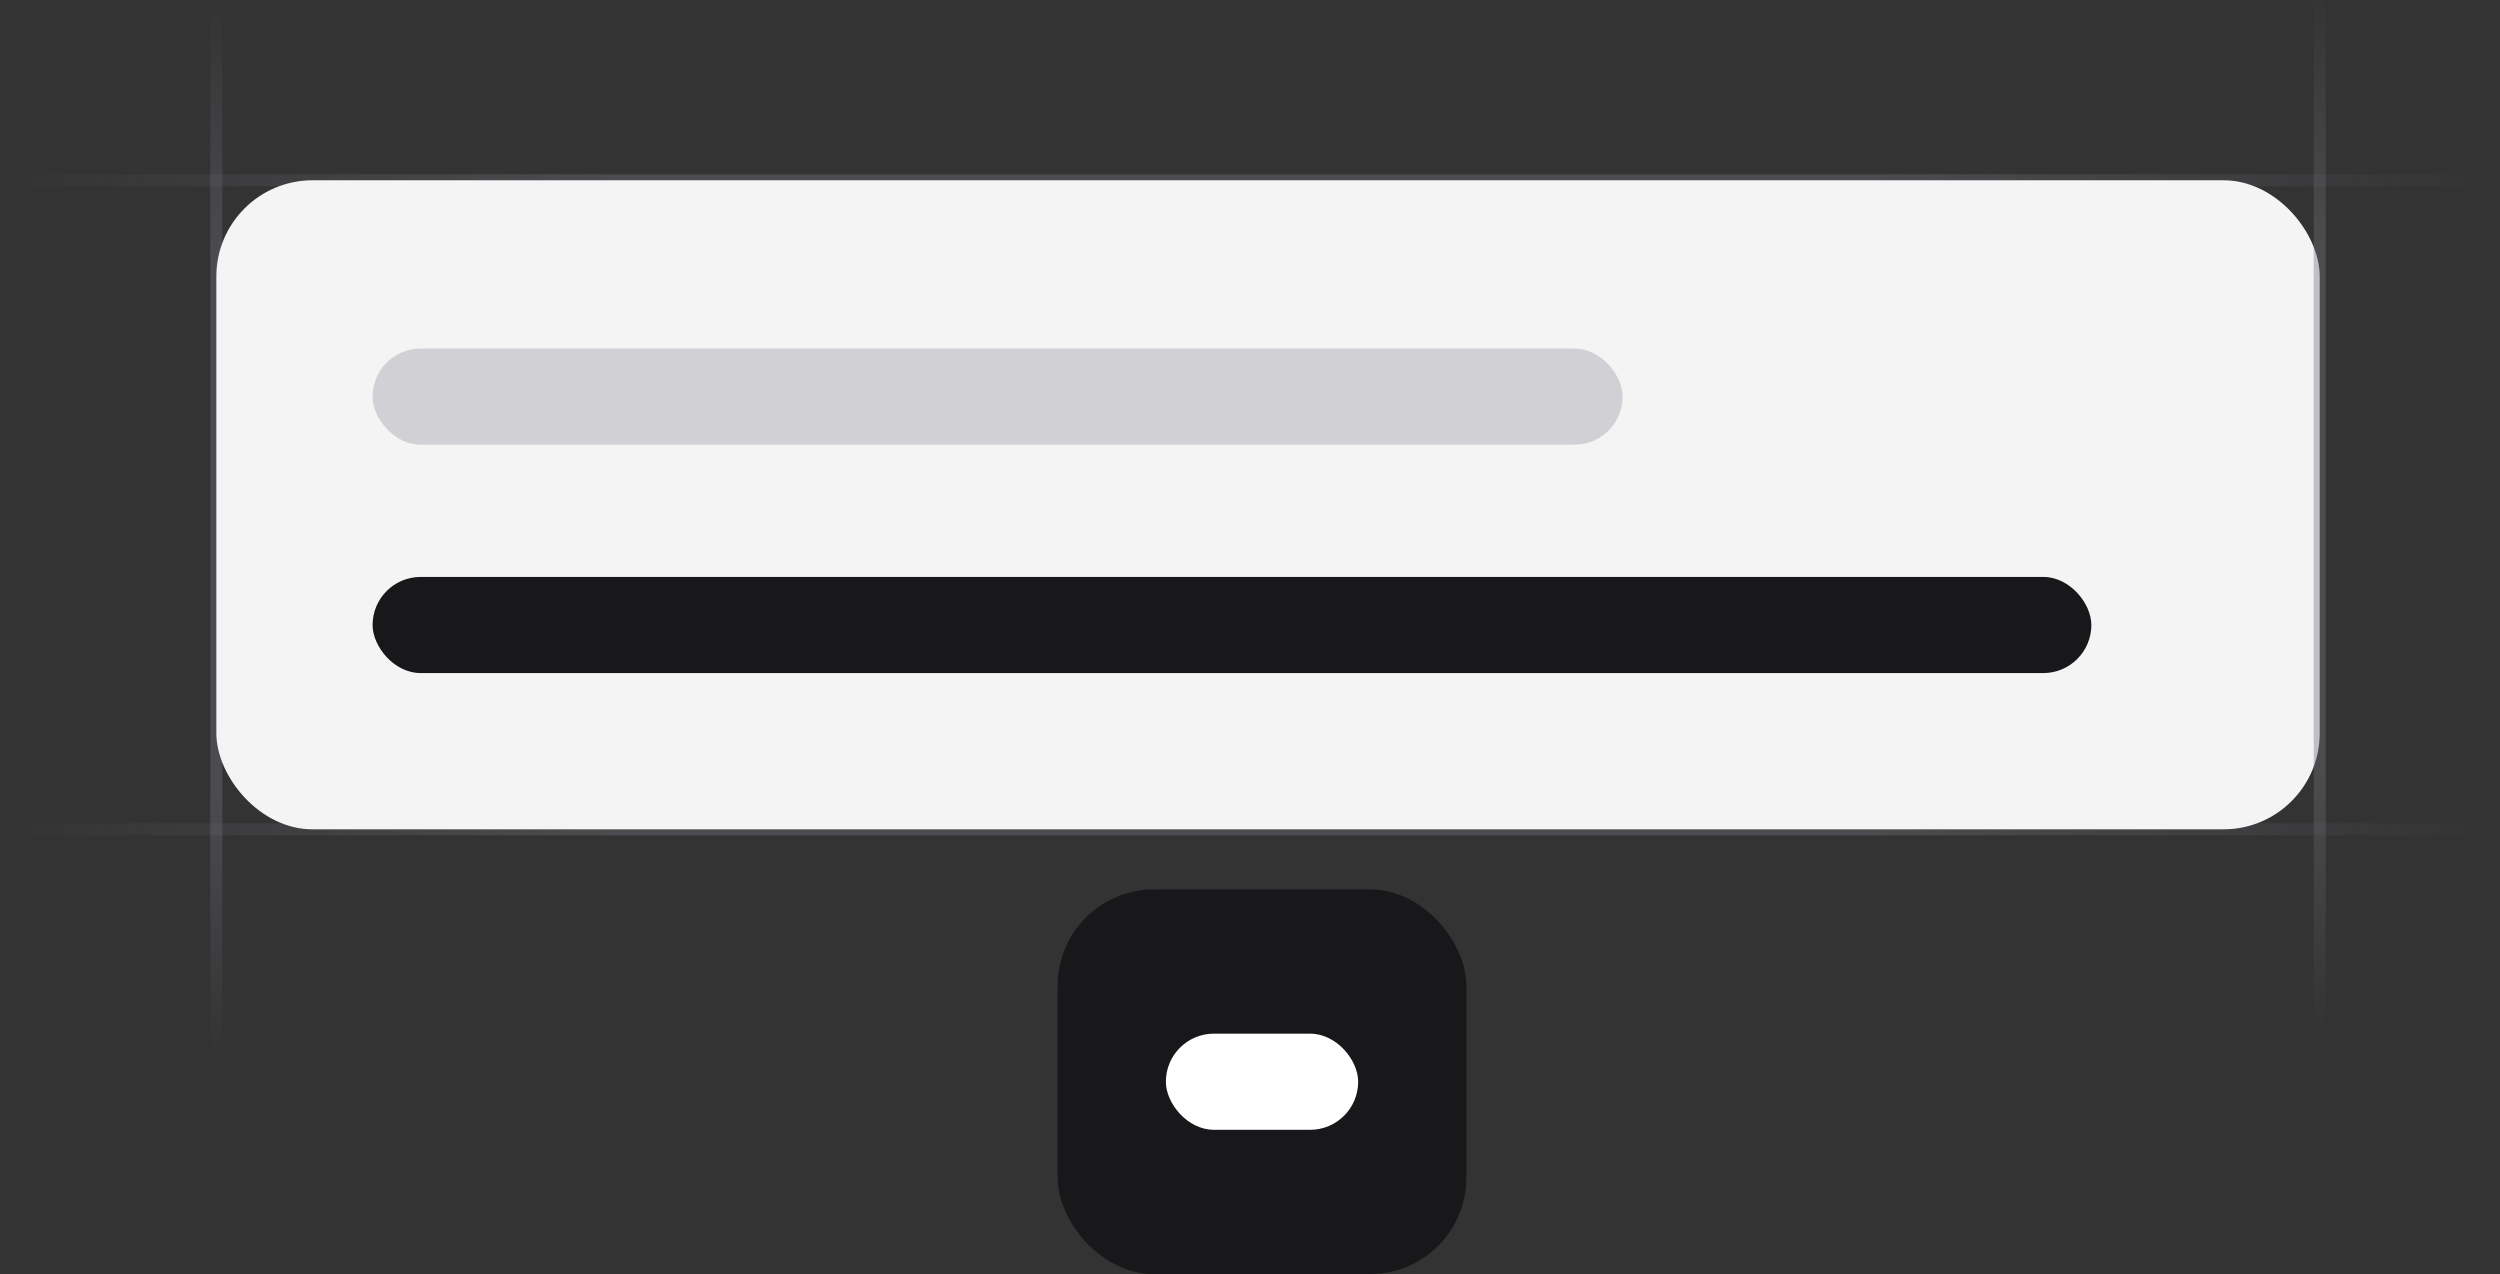 <svg width="208" height="106" viewBox="0 0 208 106" fill="none" xmlns="http://www.w3.org/2000/svg">
<rect x="0" y="0" width="208" height="106" fill="#333333" stroke="none"/>
<g clip-path="url(#clip0_5515_5936)">
<path d="M18 88L18 -9.53674e-07" stroke="url(#paint0_linear_5515_5936)" stroke-opacity="0.4"/>
<path d="M208 15L-3.8743e-06 15" stroke="url(#paint1_linear_5515_5936)" stroke-opacity="0.4"/>
<path d="M208 69L-3.8743e-06 69" stroke="url(#paint2_linear_5515_5936)" stroke-opacity="0.4"/>
<rect x="18" y="15" width="175" height="54" rx="8" fill="#F4F4F5"/>
<rect x="31" y="29" width="104" height="8" rx="4" fill="#474857" fill-opacity="0.2"/>
<rect x="31" y="48" width="143" height="8" rx="4" fill="#18181B"/>
<rect x="88" y="74" width="34" height="32" rx="8" fill="#18181B"/>
<rect x="97" y="86" width="16" height="8" rx="4" fill="white"/>
<path d="M193 86L193 -1" stroke="url(#paint3_linear_5515_5936)" stroke-opacity="0.4"/>
</g>
<defs>
<linearGradient id="paint0_linear_5515_5936" x1="18.5" y1="4.72633e-06" x2="18.491" y2="88" gradientUnits="userSpaceOnUse">
<stop stop-color="#76717F" stop-opacity="0"/>
<stop offset="0.245" stop-color="#71717A"/>
<stop offset="0.75" stop-color="#71717A"/>
<stop offset="1" stop-color="#76717F" stop-opacity="0"/>
</linearGradient>
<linearGradient id="paint1_linear_5515_5936" x1="1.11191e-05" y1="14.5" x2="208" y2="14.551" gradientUnits="userSpaceOnUse">
<stop stop-color="#76717F" stop-opacity="0"/>
<stop offset="0.245" stop-color="#71717A"/>
<stop offset="0.75" stop-color="#71717A"/>
<stop offset="1" stop-color="#76717F" stop-opacity="0"/>
</linearGradient>
<linearGradient id="paint2_linear_5515_5936" x1="1.11191e-05" y1="68.5" x2="208" y2="68.551" gradientUnits="userSpaceOnUse">
<stop stop-color="#76717F" stop-opacity="0"/>
<stop offset="0.245" stop-color="#71717A"/>
<stop offset="0.75" stop-color="#71717A"/>
<stop offset="1" stop-color="#76717F" stop-opacity="0"/>
</linearGradient>
<linearGradient id="paint3_linear_5515_5936" x1="193.5" y1="-1" x2="193.491" y2="86" gradientUnits="userSpaceOnUse">
<stop stop-color="#76717F" stop-opacity="0"/>
<stop offset="0.245" stop-color="#71717A"/>
<stop offset="0.75" stop-color="#71717A"/>
<stop offset="1" stop-color="#76717F" stop-opacity="0"/>
</linearGradient>
<clipPath id="clip0_5515_5936">
<rect width="208" height="106" fill="white"/>
</clipPath>
</defs>
</svg>
